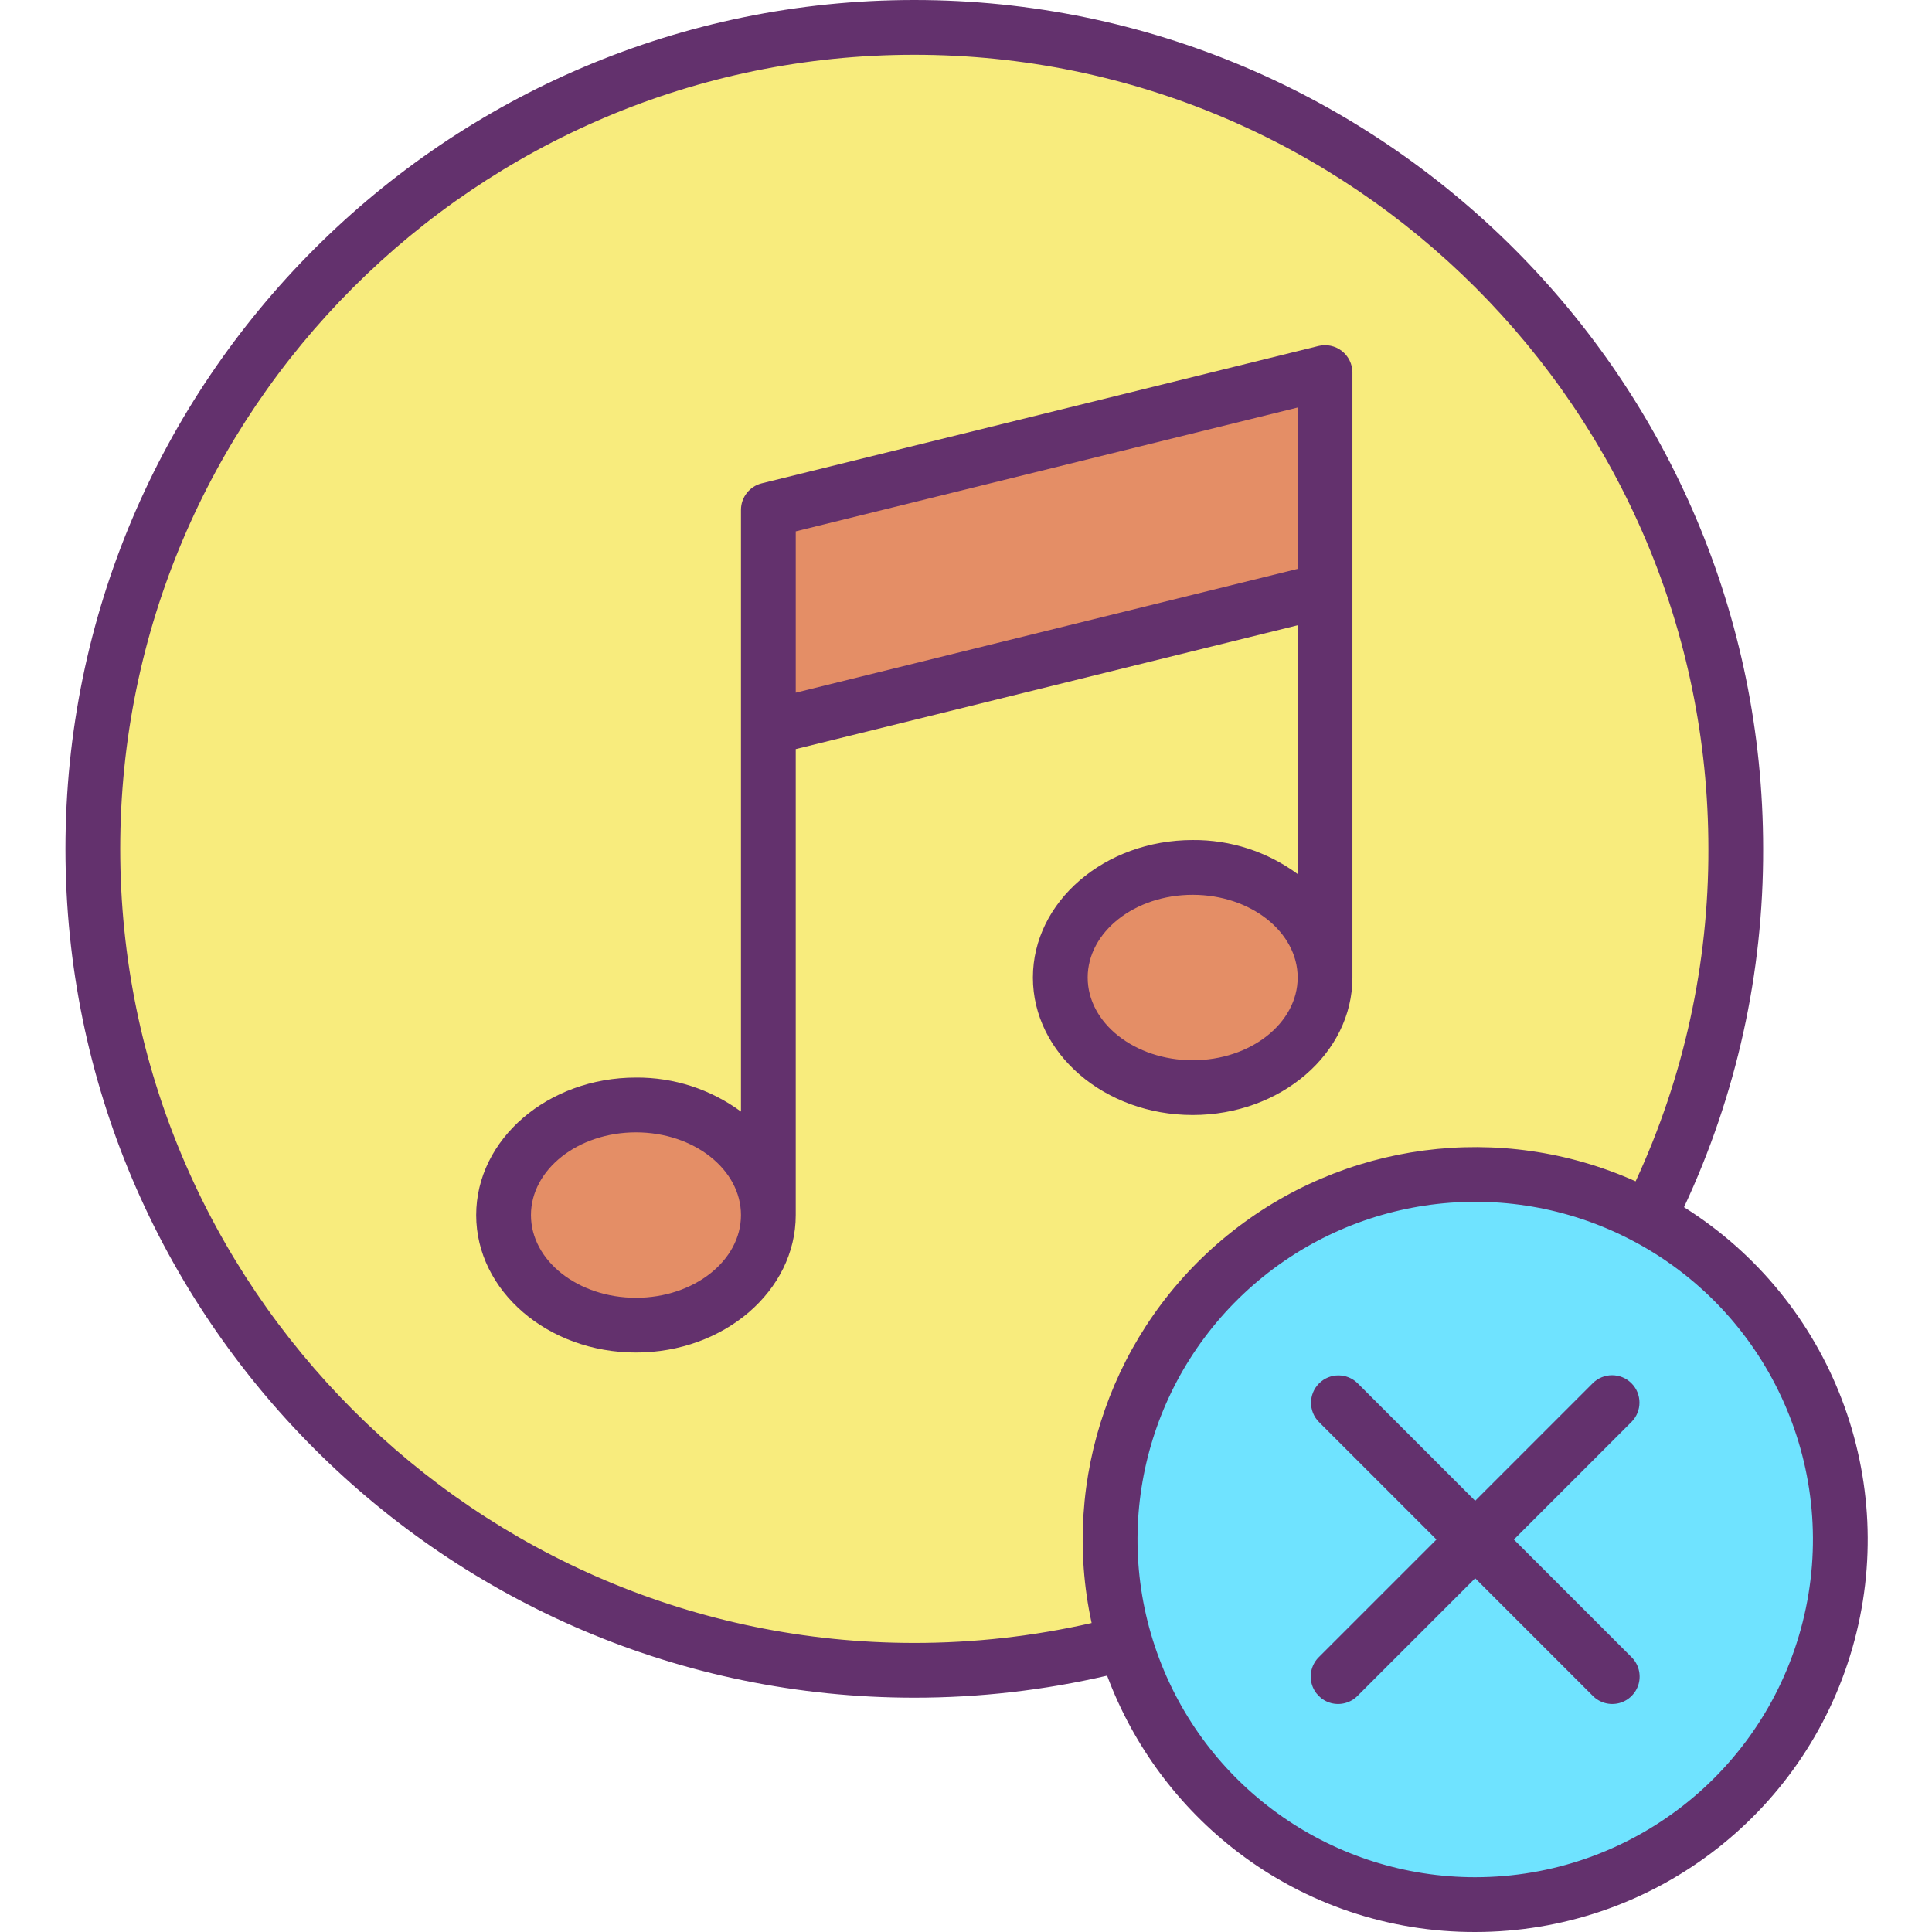<svg height="423pt" viewBox="-14 0 423 423.34" width="423pt" xmlns="http://www.w3.org/2000/svg"><path d="m347.012 266.898c35.551 19.141 51.273 61.773 36.66 99.414s-54.984 58.496-94.141 48.629c-39.152-9.867-64.82-47.359-59.852-87.434 4.965-40.07 39.012-70.16 79.391-70.168 13.242-.004 26.281 3.281 37.941 9.559zm0 0" fill="#6fe3ff"/><path d="m154.191 266.25c0-13.328-12.992-24.129-29.012-24.129-16.02 0-29.008 10.801-29.008 24.129s12.988 24.121 29.008 24.121c16.02 0 29.012-10.801 29.012-24.121zm121.98-52.051c0-13.328-12.98-24.129-29-24.129-16.023 0-29.012 10.801-29.012 24.129 0 13.332 12.988 24.121 29.012 24.121 16.02 0 29-10.801 29-24.121zm0-84.848v-47.711l-121.98 30.09v47.711zm90 56.648c.047 28.098-6.52 55.809-19.16 80.898-28.441-15.297-63.293-12.004-88.363 8.355-25.07 20.359-35.445 53.789-26.309 84.766-74.504 19.781-153.332-10.066-196.047-74.234-42.719-64.164-39.844-148.406 7.148-209.508 46.992-61.105 127.672-85.508 200.652-60.695s122.066 93.336 122.078 170.418zm0 0" fill="#f8ec7d"/><g fill="#e48e66"><path d="m276.172 81.641v47.711l-121.98 30.09v-47.711zm0 0"/><path d="m247.172 190.07c16.02 0 29 10.801 29 24.129 0 13.332-12.98 24.121-29 24.121-16.023 0-29.012-10.801-29.012-24.121 0-13.32 12.988-24.129 29.012-24.129zm0 0"/><path d="m125.18 242.121c16.02 0 29.012 10.801 29.012 24.129s-12.992 24.121-29.012 24.121c-16.02 0-29.008-10.801-29.008-24.121s12.988-24.129 29.008-24.129zm0 0"/></g><path d="m282.172 214.199v-132.559c0-1.844-.852-3.586-2.301-4.723-1.453-1.137-3.348-1.543-5.137-1.102l-121.98 30.09c-2.68.66-4.562 3.062-4.562 5.824v131.84c-6.664-4.906-14.738-7.52-23.012-7.453-19.305 0-35.008 13.52-35.008 30.133s15.699 30.117 35.008 30.117c19.309 0 35.012-13.512 35.012-30.117v-102.109l109.98-27.129v54.508c-6.66-4.906-14.73-7.52-23-7.449-19.309 0-35.012 13.516-35.012 30.129s15.699 30.121 35.012 30.121c19.309 0 35-13.512 35-30.121zm-156.992 70.172c-12.688 0-23.008-8.129-23.008-18.121s10.32-18.129 23.008-18.129 23.012 8.133 23.012 18.129-10.324 18.121-23.012 18.121zm35.012-132.59v-35.352l109.98-27.129v35.352zm63.969 62.418c0-10 10.32-18.129 23.012-18.129 12.688 0 23 8.133 23 18.129 0 9.996-10.32 18.121-23 18.121-12.684 0-23.012-8.129-23.012-18.121zm0 0" fill="#63316d"/><path d="m354.832 264.52c11.5-24.574 17.422-51.387 17.34-78.52 0-102.559-83.441-186-186-186-102.562 0-186 83.441-186 186s83.438 186 186 186c14.219.004 28.395-1.617 42.25-4.828 5.723 15.355 15.676 28.777 28.707 38.711 14.922 11.379 33.18 17.512 51.941 17.457 38.328.004 72.035-25.359 82.645-62.188 10.613-36.832-4.43-76.238-36.883-96.633zm-342.66-78.52c0-95.945 78.055-174 174-174 95.941 0 174 78.055 174 174 .074 25.156-5.367 50.023-15.945 72.852-29.617-13.246-64.164-8.703-89.352 11.75-25.188 20.449-36.727 53.332-29.848 85.035-12.746 2.902-25.781 4.367-38.855 4.363-95.953 0-174-78.055-174-174zm296.898 225.34c-30.836-.008-58.438-19.137-69.27-48.008-10.832-28.875-2.621-61.438 20.602-81.723 23.227-20.289 56.598-24.047 83.75-9.434h.012c29.848 16.074 44.957 50.379 36.668 83.254-8.289 32.875-37.859 55.91-71.762 55.91zm0 0" fill="#63316d"/><path d="m343.312 303.098c-2.344-2.344-6.141-2.344-8.484 0l-25.758 25.758-25.758-25.758c-2.348-2.312-6.121-2.297-8.449.035-2.332 2.328-2.348 6.102-.035 8.449l25.758 25.758-25.758 25.758c-1.535 1.512-2.145 3.73-1.594 5.812.555 2.086 2.18 3.711 4.262 4.266 2.086.551 4.305-.055 5.816-1.594l25.758-25.758 25.758 25.758c1.512 1.539 3.73 2.145 5.816 1.594 2.082-.555 3.707-2.18 4.262-4.266.551-2.082-.059-4.301-1.594-5.812l-25.758-25.758 25.758-25.758c2.344-2.344 2.344-6.141 0-8.484zm0 0" fill="#63316d"/></svg>
